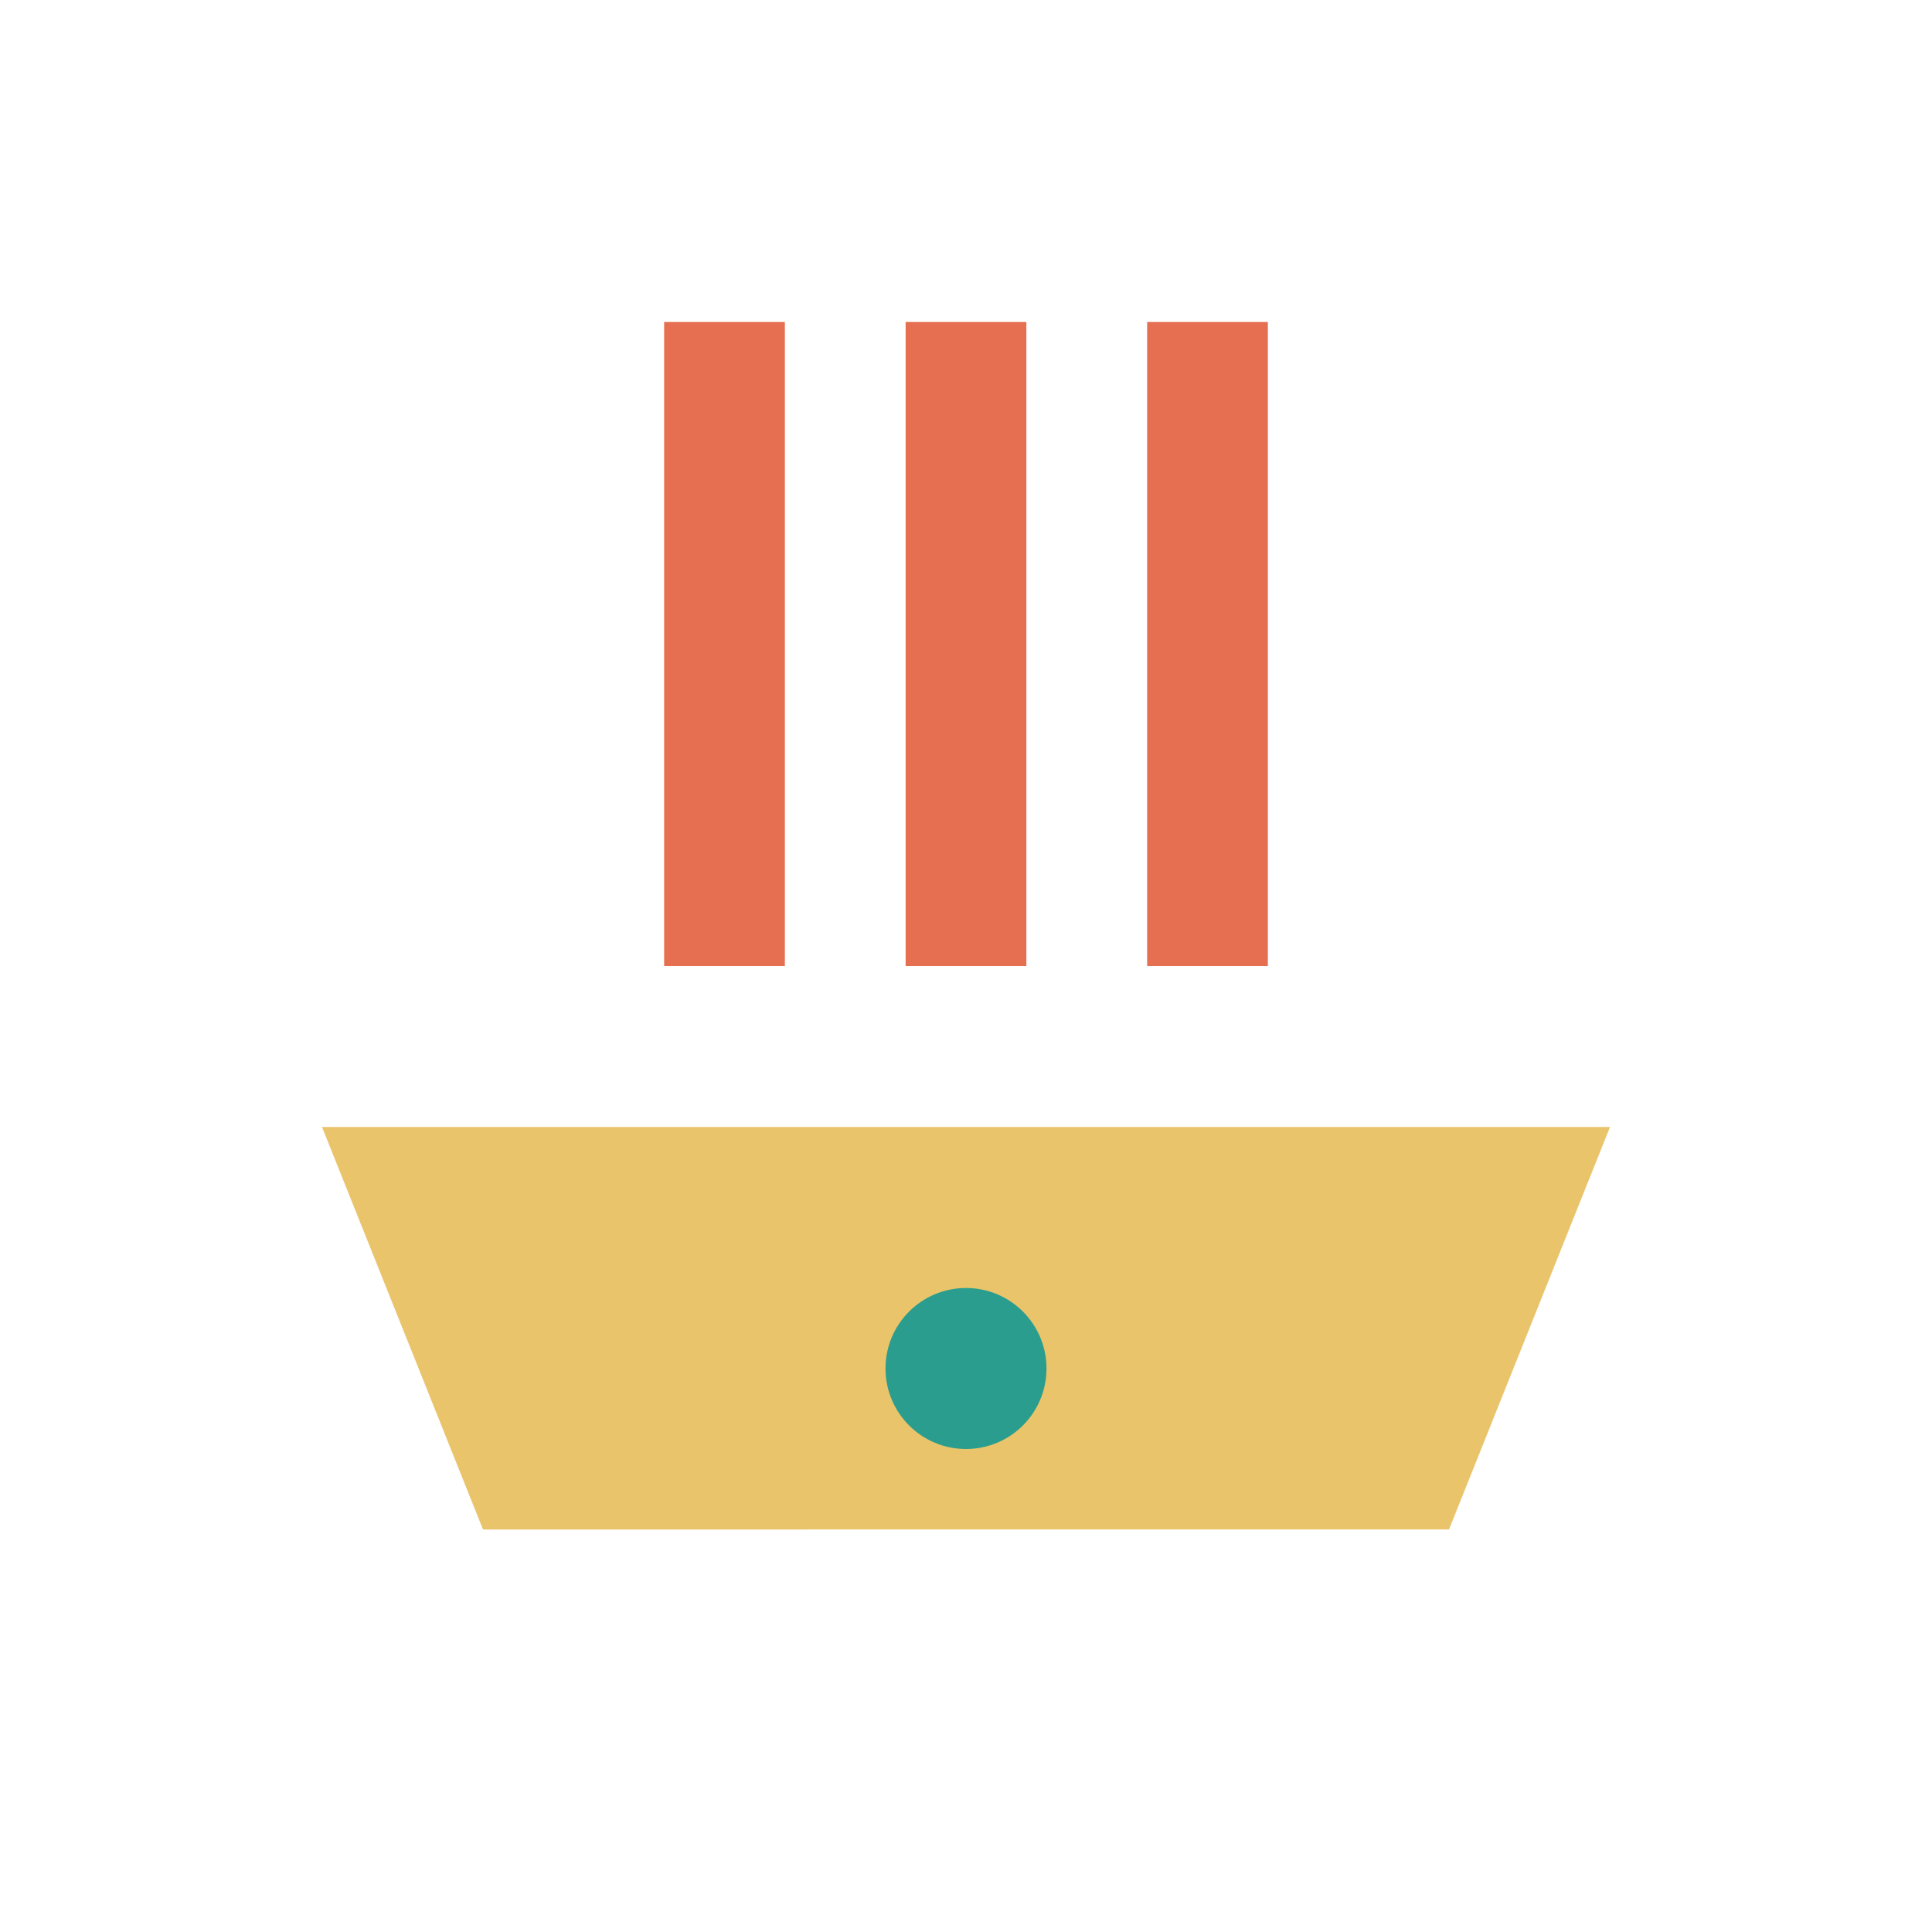 <!-- public/noodles.svg -->
<svg xmlns="http://www.w3.org/2000/svg" width="64" height="64" fill="none" viewBox="0 0 24 24">
  <path fill="#E9C46A" d="M4 14h16l-2 5H6l-2-5z"/>
  <path stroke="#E76F51" stroke-width="1.5" d="M12 4v8M9 4v8M15 4v8"/>
  <circle cx="12" cy="17" r="1" fill="#2A9D8F"/>
</svg>
